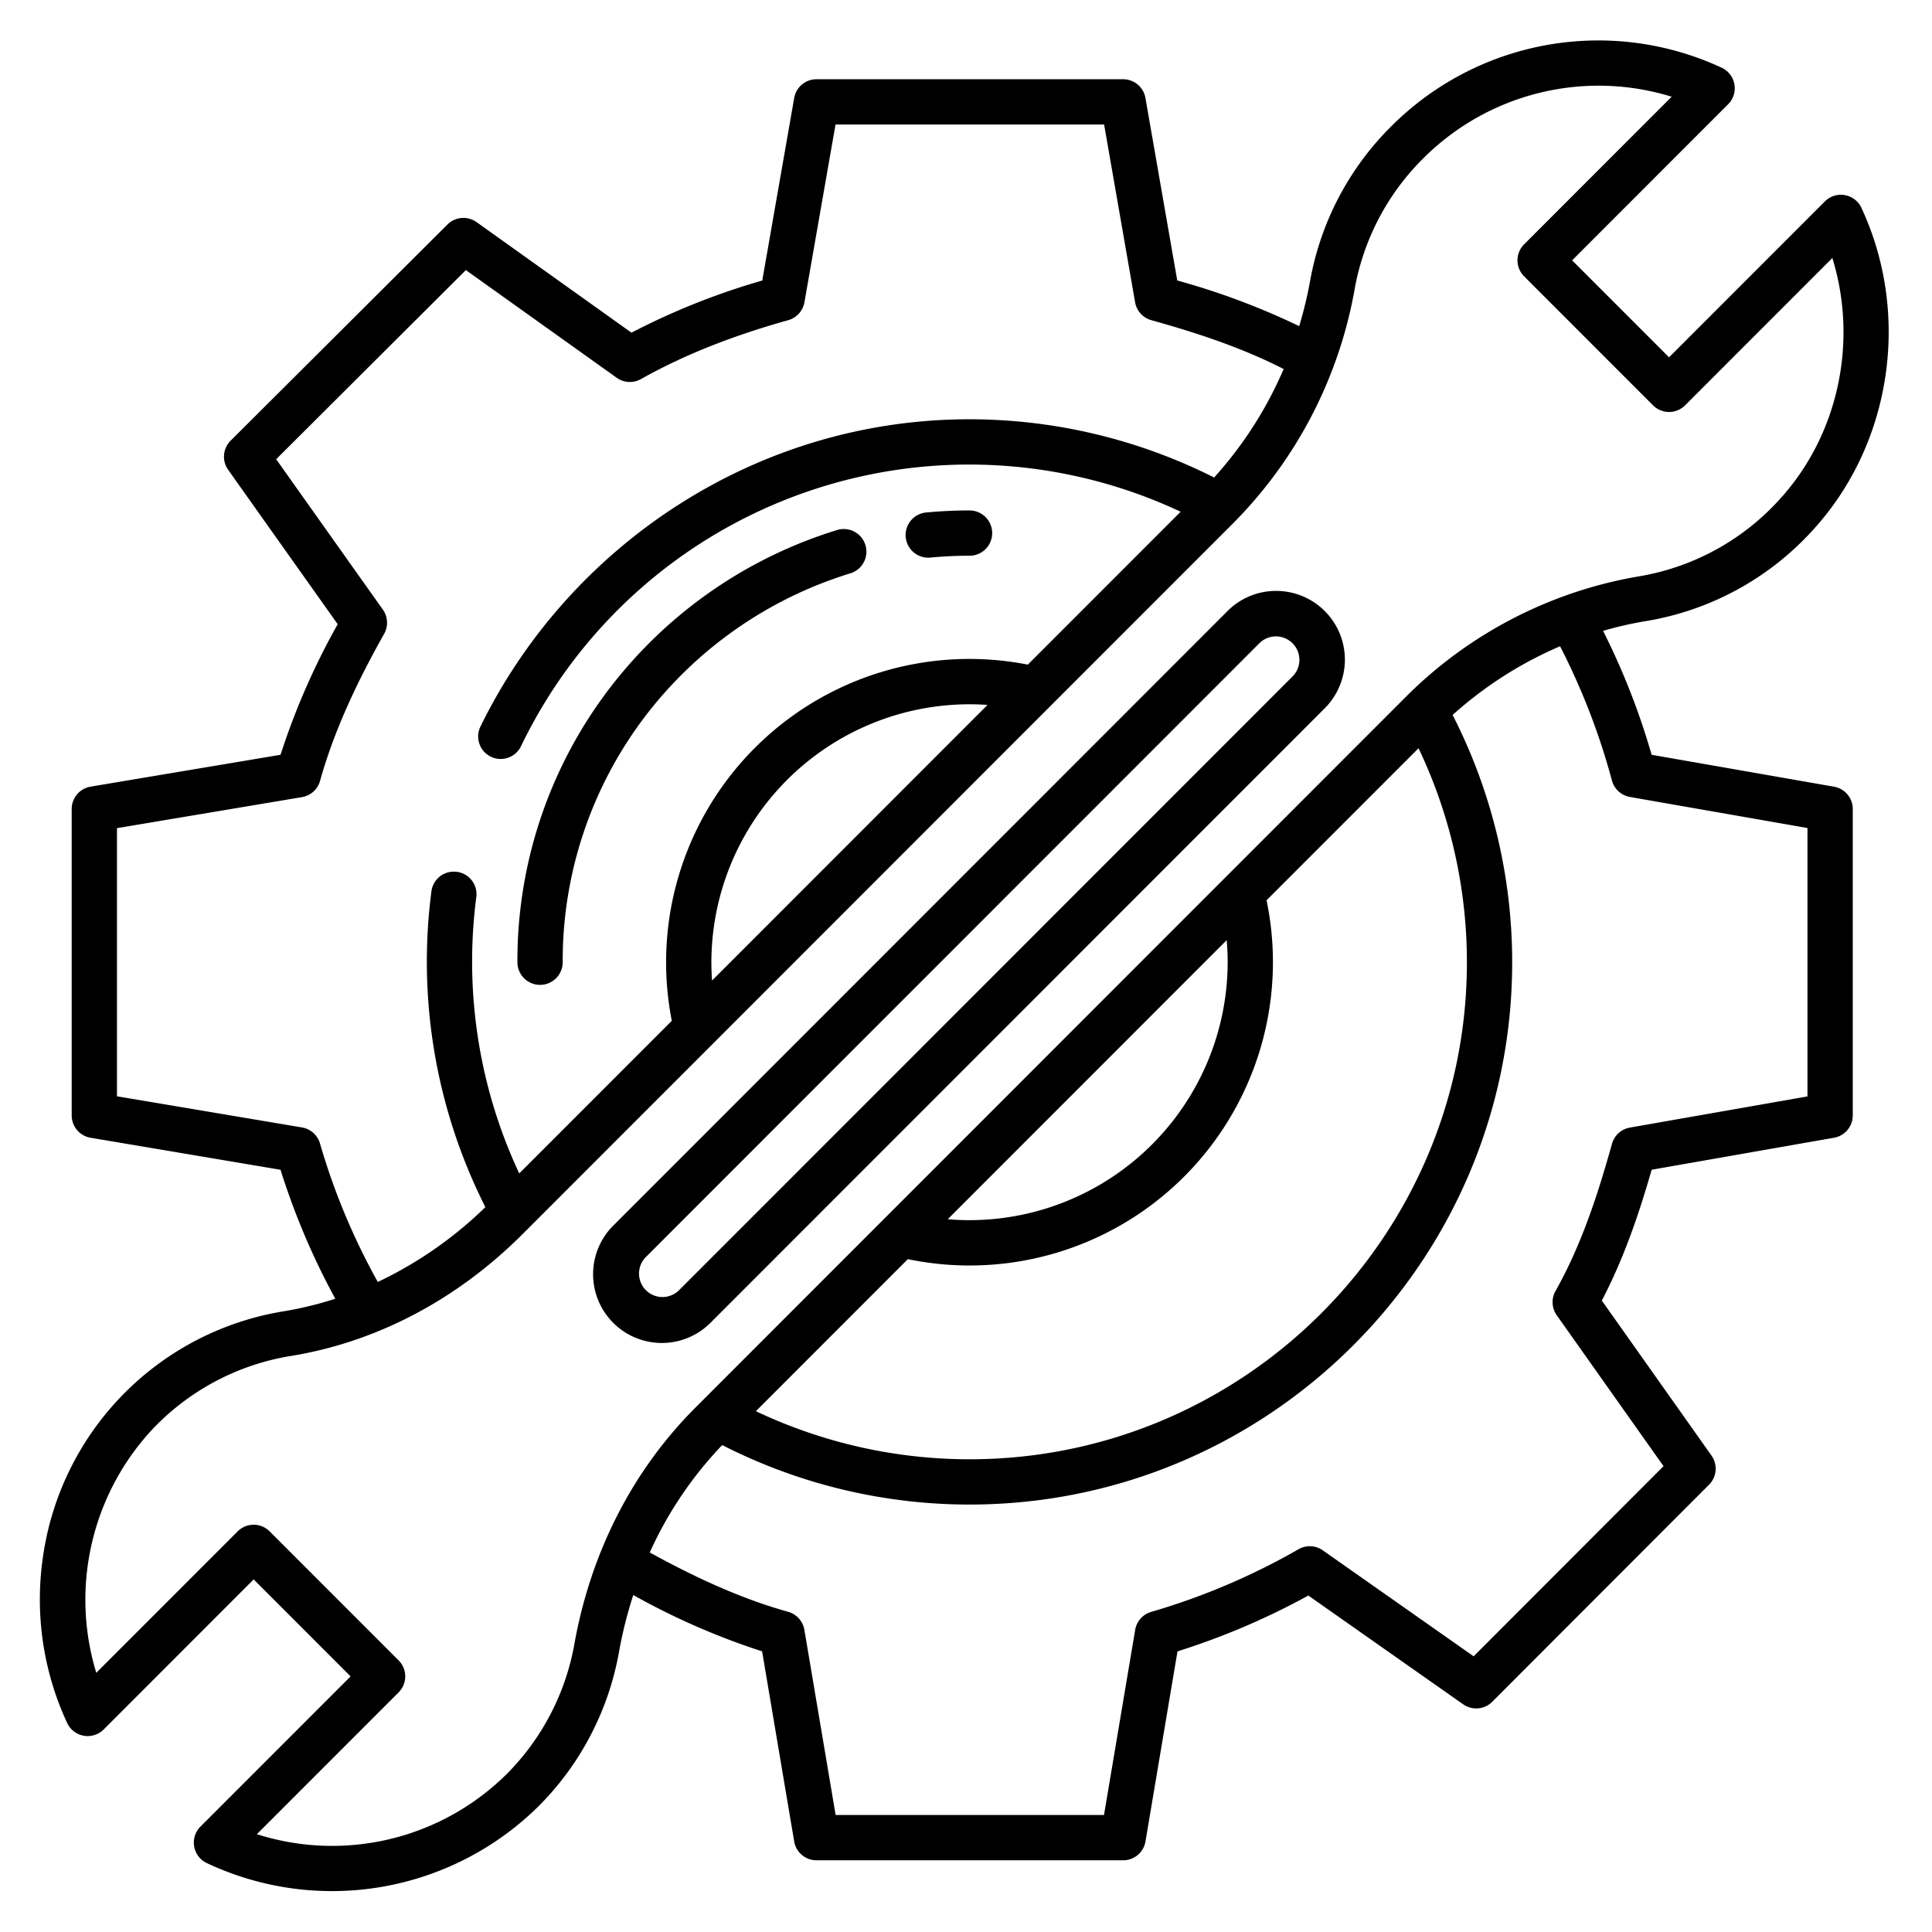 <?xml version="1.0" encoding="UTF-8"?>
<svg xmlns="http://www.w3.org/2000/svg" id="Layer_1" data-name="Layer 1" viewBox="0 0 512 512" width="512" height="512"><path d="M143.12,261a6,6,0,0,0,6-6,106.9,106.9,0,0,1,21.539-64.75,108.371,108.371,0,0,1,54.691-38.311,6,6,0,1,0-3.491-11.481,120.465,120.465,0,0,0-60.792,42.581A118.806,118.806,0,0,0,137.12,255,6,6,0,0,0,143.12,261Z"/><path d="M245.992,147.79c.189,0,.38-.009.571-.028,3.425-.324,6.916-.488,10.377-.488a6,6,0,0,0,0-12c-3.836,0-7.707.183-11.5.542a6,6,0,0,0,.557,11.974Z"/><path d="M480.529,140.366c20.789-22.766,25.92-57.038,12.769-85.283a6,6,0,0,0-9.683-1.708l-41.3,41.315-25.686-25.7,41.344-41.363a6,6,0,0,0-1.688-9.67A77.541,77.541,0,0,0,368.673,33.5a76.769,76.769,0,0,0-21.446,40.751,110.312,110.312,0,0,1-2.924,12.18,192.409,192.409,0,0,0-32.318-12.1l-8.43-48.361A6,6,0,0,0,297.644,21H216.38a6,6,0,0,0-5.91,4.966l-8.461,48.377a187.221,187.221,0,0,0-34.662,13.819L126.3,58.865a6,6,0,0,0-7.723.634L61.119,116.782a6,6,0,0,0-.657,7.721l29.032,40.923a188.217,188.217,0,0,0-15.147,34.6l-50.34,8.445A6,6,0,0,0,19,214.393V295.6a6,6,0,0,0,5,5.916L74.34,310a190.556,190.556,0,0,0,14.517,34.175,93.436,93.436,0,0,1-13.517,3.306,76.887,76.887,0,0,0-63.952,65.1A77.673,77.673,0,0,0,17.8,456.611a6,6,0,0,0,9.683,1.709l39.744-39.761,25.686,25.7-39.79,39.808a6,6,0,0,0,1.687,9.67,77.861,77.861,0,0,0,88.005-15.156,76.917,76.917,0,0,0,21.251-40.946,113.6,113.6,0,0,1,3.76-14.93,188.393,188.393,0,0,0,34.141,14.917l8.5,50.379a6,6,0,0,0,5.916,5h81.264a6,6,0,0,0,5.917-5l8.483-50.372a191.407,191.407,0,0,0,34.677-14.794l41.037,28.827a6,6,0,0,0,7.694-.67l57.461-57.532a6,6,0,0,0,.653-7.706L424.5,344.667c5.963-11.414,9.926-23.292,13.213-34.675l48.321-8.479A6,6,0,0,0,491,295.6V214.393a6,6,0,0,0-4.966-5.911L437.7,200.027a189.566,189.566,0,0,0-12.871-32.845,96.959,96.959,0,0,1,11.312-2.578A76.536,76.536,0,0,0,480.529,140.366ZM84.815,303.085a6,6,0,0,0-4.781-4.3L31,290.529V219.47l49.031-8.225a6,6,0,0,0,4.784-4.3c3.353-11.96,8.75-24.342,16.986-38.967a6,6,0,0,0-.334-6.416L73.186,121.7,123.46,71.579l39.974,28.534a6,6,0,0,0,6.427.346c11.158-6.274,23.924-11.381,39.03-15.61a6,6,0,0,0,4.293-4.744L221.422,33H292.6l8.212,47.1a6,6,0,0,0,4.293,4.747c10.848,3.037,23.314,6.932,35.074,12.947a103.389,103.389,0,0,1-18.428,28.751,144.174,144.174,0,0,0-64.816-15.434c-56.925,0-106.225,33.741-129.515,81.243a5.973,5.973,0,1,0,10.7,5.3A131.816,131.816,0,0,1,312.88,135.615l-40.5,40.516a80.388,80.388,0,0,0-94.346,94.389L137.6,310.969a132.419,132.419,0,0,1-11.371-73.261A5.96,5.96,0,0,0,120.312,231h-.053a5.968,5.968,0,0,0-5.927,5.188,144.195,144.195,0,0,0,14.3,83.711,105.6,105.6,0,0,1-28.512,19.835A176.112,176.112,0,0,1,84.815,303.085ZM188.7,259.847c-.113-1.611-.177-3.228-.177-4.849a68.46,68.46,0,0,1,68.407-68.358c1.594,0,3.186.061,4.773.171ZM427.2,206.911a6,6,0,0,0,4.743,4.291L479,219.434v71.13l-47.063,8.258a6,6,0,0,0-4.741,4.29c-3.605,12.864-7.915,26.5-14.974,39.03a6,6,0,0,0,.33,6.41l28.3,40-50.323,50.385-39.974-28.08a6,6,0,0,0-6.391-.32,178.706,178.706,0,0,1-39.029,16.611,6,6,0,0,0-4.3,4.781L292.569,481H221.452l-8.281-49.072a6,6,0,0,0-4.3-4.779c-11.232-3.145-22.946-8.166-36.68-15.729a101.621,101.621,0,0,1,19.2-28.461,144.135,144.135,0,0,0,65.54,15.763c79.3,0,143.812-64.474,143.812-143.724a143.887,143.887,0,0,0-15.785-65.525,103.457,103.457,0,0,1,28.477-18.208A180.53,180.53,0,0,1,427.2,206.911Zm-102.11,42.238c.165,1.941.254,3.892.254,5.849a68.459,68.459,0,0,1-68.406,68.358c-1.932,0-3.858-.086-5.775-.246Zm-84.5,84.537a80.387,80.387,0,0,0,95.061-95.1l40.279-40.3A131.942,131.942,0,0,1,388.746,255c0,72.633-59.131,131.724-131.812,131.724a132.2,132.2,0,0,1-56.619-12.745ZM372.562,184.679,184.3,373.026c-16.577,16.584-27.659,38.187-32.048,62.473a64.964,64.964,0,0,1-17.929,34.6,65.728,65.728,0,0,1-66.25,15.982L105.635,448.5a6,6,0,0,0,0-8.484L71.465,405.83a6,6,0,0,0-8.486,0L25.513,443.312a66.349,66.349,0,0,1,14.106-63.7,64.764,64.764,0,0,1,37.678-20.3c22.682-3.749,43.857-14.919,61.234-32.3L326.794,138.668a116.913,116.913,0,0,0,32.241-62.279,64.82,64.82,0,0,1,18.125-34.4A65.667,65.667,0,0,1,443.007,25.63l-39.1,39.12a6,6,0,0,0,0,8.483l34.17,34.186a6,6,0,0,0,8.487,0l39.026-39.044c6.826,22.068,1.67,46.826-13.92,63.9a64.646,64.646,0,0,1-37.483,20.49A114.332,114.332,0,0,0,372.562,184.679Z"/><path d="M338.188,156.6A18.093,18.093,0,0,0,325.3,161.94L162.632,324.684A18.218,18.218,0,1,0,188.4,350.442L351.072,187.7h0a18.218,18.218,0,0,0-12.885-31.1Zm4.4,22.614L179.914,341.958a6.218,6.218,0,0,1-8.795-8.791L333.791,170.423a6.218,6.218,0,0,1,8.794,8.792Z"/></svg>
